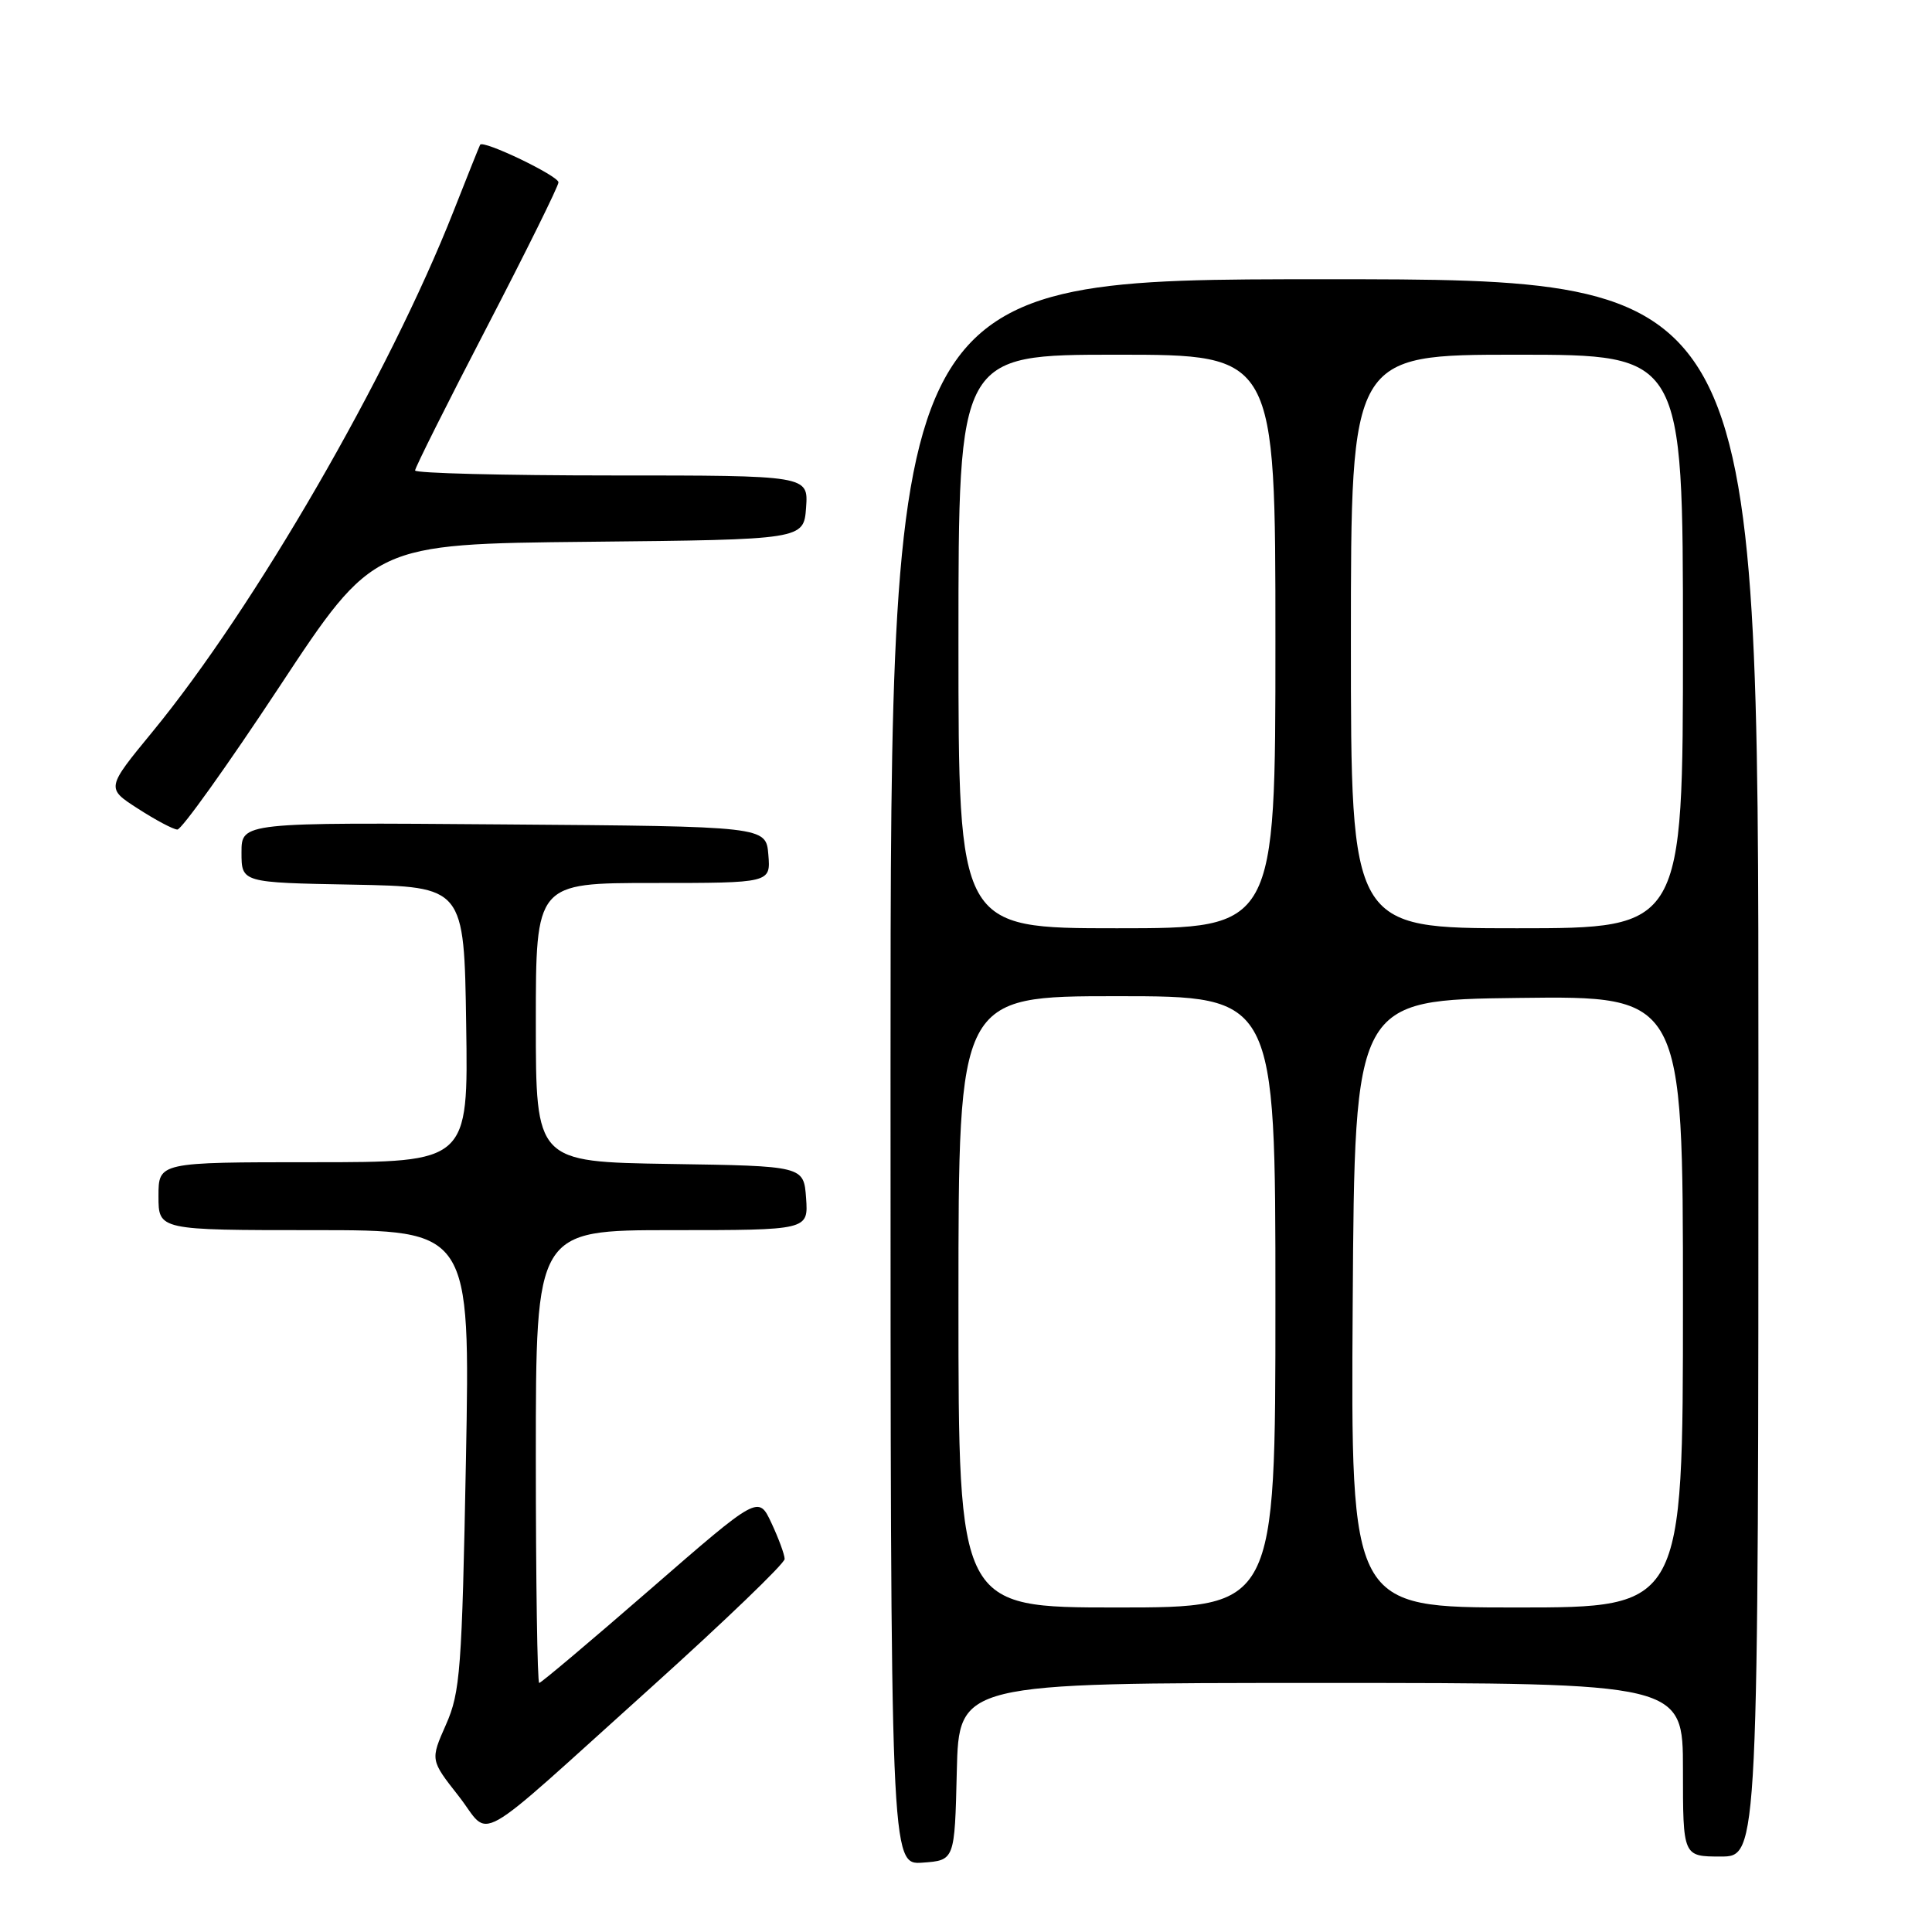 <?xml version="1.0" encoding="UTF-8" standalone="no"?>
<!DOCTYPE svg PUBLIC "-//W3C//DTD SVG 1.1//EN" "http://www.w3.org/Graphics/SVG/1.1/DTD/svg11.dtd" >
<svg xmlns="http://www.w3.org/2000/svg" xmlns:xlink="http://www.w3.org/1999/xlink" version="1.1" viewBox="0 0 256 256">
 <g >
 <path fill="currentColor"
d=" M 126.78 234.75 C 127.06 223.00 127.06 223.00 175.03 223.00 C 223.00 223.00 223.00 223.00 223.00 234.50 C 223.00 246.00 223.00 246.00 228.00 246.00 C 233.00 246.00 233.00 246.00 233.00 141.50 C 233.00 37.00 233.00 37.00 175.50 37.00 C 118.00 37.00 118.00 37.00 118.00 142.06 C 118.00 247.11 118.00 247.11 122.25 246.81 C 126.50 246.50 126.50 246.50 126.78 234.75 Z  M 86.30 223.57 C 96.03 214.80 103.99 207.15 103.97 206.57 C 103.96 205.98 103.17 203.84 102.22 201.81 C 100.50 198.13 100.50 198.13 86.20 210.56 C 78.33 217.40 71.69 223.00 71.45 223.00 C 71.20 223.00 71.00 209.50 71.00 193.00 C 71.00 163.00 71.00 163.00 89.06 163.00 C 107.11 163.00 107.11 163.00 106.81 158.75 C 106.50 154.50 106.50 154.50 88.75 154.23 C 71.00 153.95 71.00 153.95 71.00 135.48 C 71.00 117.00 71.00 117.00 86.56 117.00 C 102.12 117.00 102.12 117.00 101.81 113.25 C 101.50 109.50 101.50 109.50 66.75 109.24 C 32.00 108.97 32.00 108.97 32.00 112.96 C 32.00 116.95 32.00 116.95 46.75 117.22 C 61.50 117.50 61.50 117.50 61.77 135.75 C 62.05 154.00 62.05 154.00 41.52 154.00 C 21.00 154.00 21.00 154.00 21.00 158.50 C 21.00 163.00 21.00 163.00 41.66 163.00 C 62.31 163.00 62.31 163.00 61.74 193.42 C 61.21 221.29 60.99 224.24 59.09 228.53 C 57.02 233.21 57.02 233.21 60.76 237.97 C 65.20 243.63 62.02 245.42 86.30 223.57 Z  M 37.00 91.03 C 49.50 72.08 49.50 72.08 78.00 71.79 C 106.50 71.50 106.50 71.50 106.81 67.25 C 107.11 63.00 107.11 63.00 81.06 63.00 C 66.73 63.00 55.00 62.70 55.00 62.34 C 55.00 61.97 59.27 53.44 64.50 43.37 C 69.72 33.31 74.00 24.66 74.00 24.16 C 74.00 23.30 64.01 18.50 63.62 19.18 C 63.52 19.36 61.93 23.32 60.09 28.00 C 51.53 49.73 33.74 80.49 20.20 96.97 C 14.06 104.44 14.06 104.44 18.28 107.15 C 20.60 108.65 22.95 109.90 23.50 109.92 C 24.05 109.95 30.12 101.45 37.00 91.03 Z  M 127.00 172.50 C 127.00 132.00 127.00 132.00 148.00 132.00 C 169.00 132.00 169.00 132.00 169.00 172.50 C 169.00 213.00 169.00 213.00 148.00 213.00 C 127.00 213.00 127.00 213.00 127.00 172.50 Z  M 179.24 172.75 C 179.50 132.50 179.50 132.50 201.25 132.23 C 223.00 131.96 223.00 131.96 223.00 172.48 C 223.00 213.00 223.00 213.00 200.99 213.00 C 178.98 213.00 178.98 213.00 179.24 172.75 Z  M 127.00 85.00 C 127.00 47.00 127.00 47.00 148.00 47.00 C 169.00 47.00 169.00 47.00 169.00 85.00 C 169.00 123.00 169.00 123.00 148.00 123.00 C 127.00 123.00 127.00 123.00 127.00 85.00 Z  M 179.00 85.00 C 179.00 47.00 179.00 47.00 201.00 47.00 C 223.00 47.00 223.00 47.00 223.00 85.00 C 223.00 123.00 223.00 123.00 201.00 123.00 C 179.00 123.00 179.00 123.00 179.00 85.00 Z "/>
</g>
</svg>